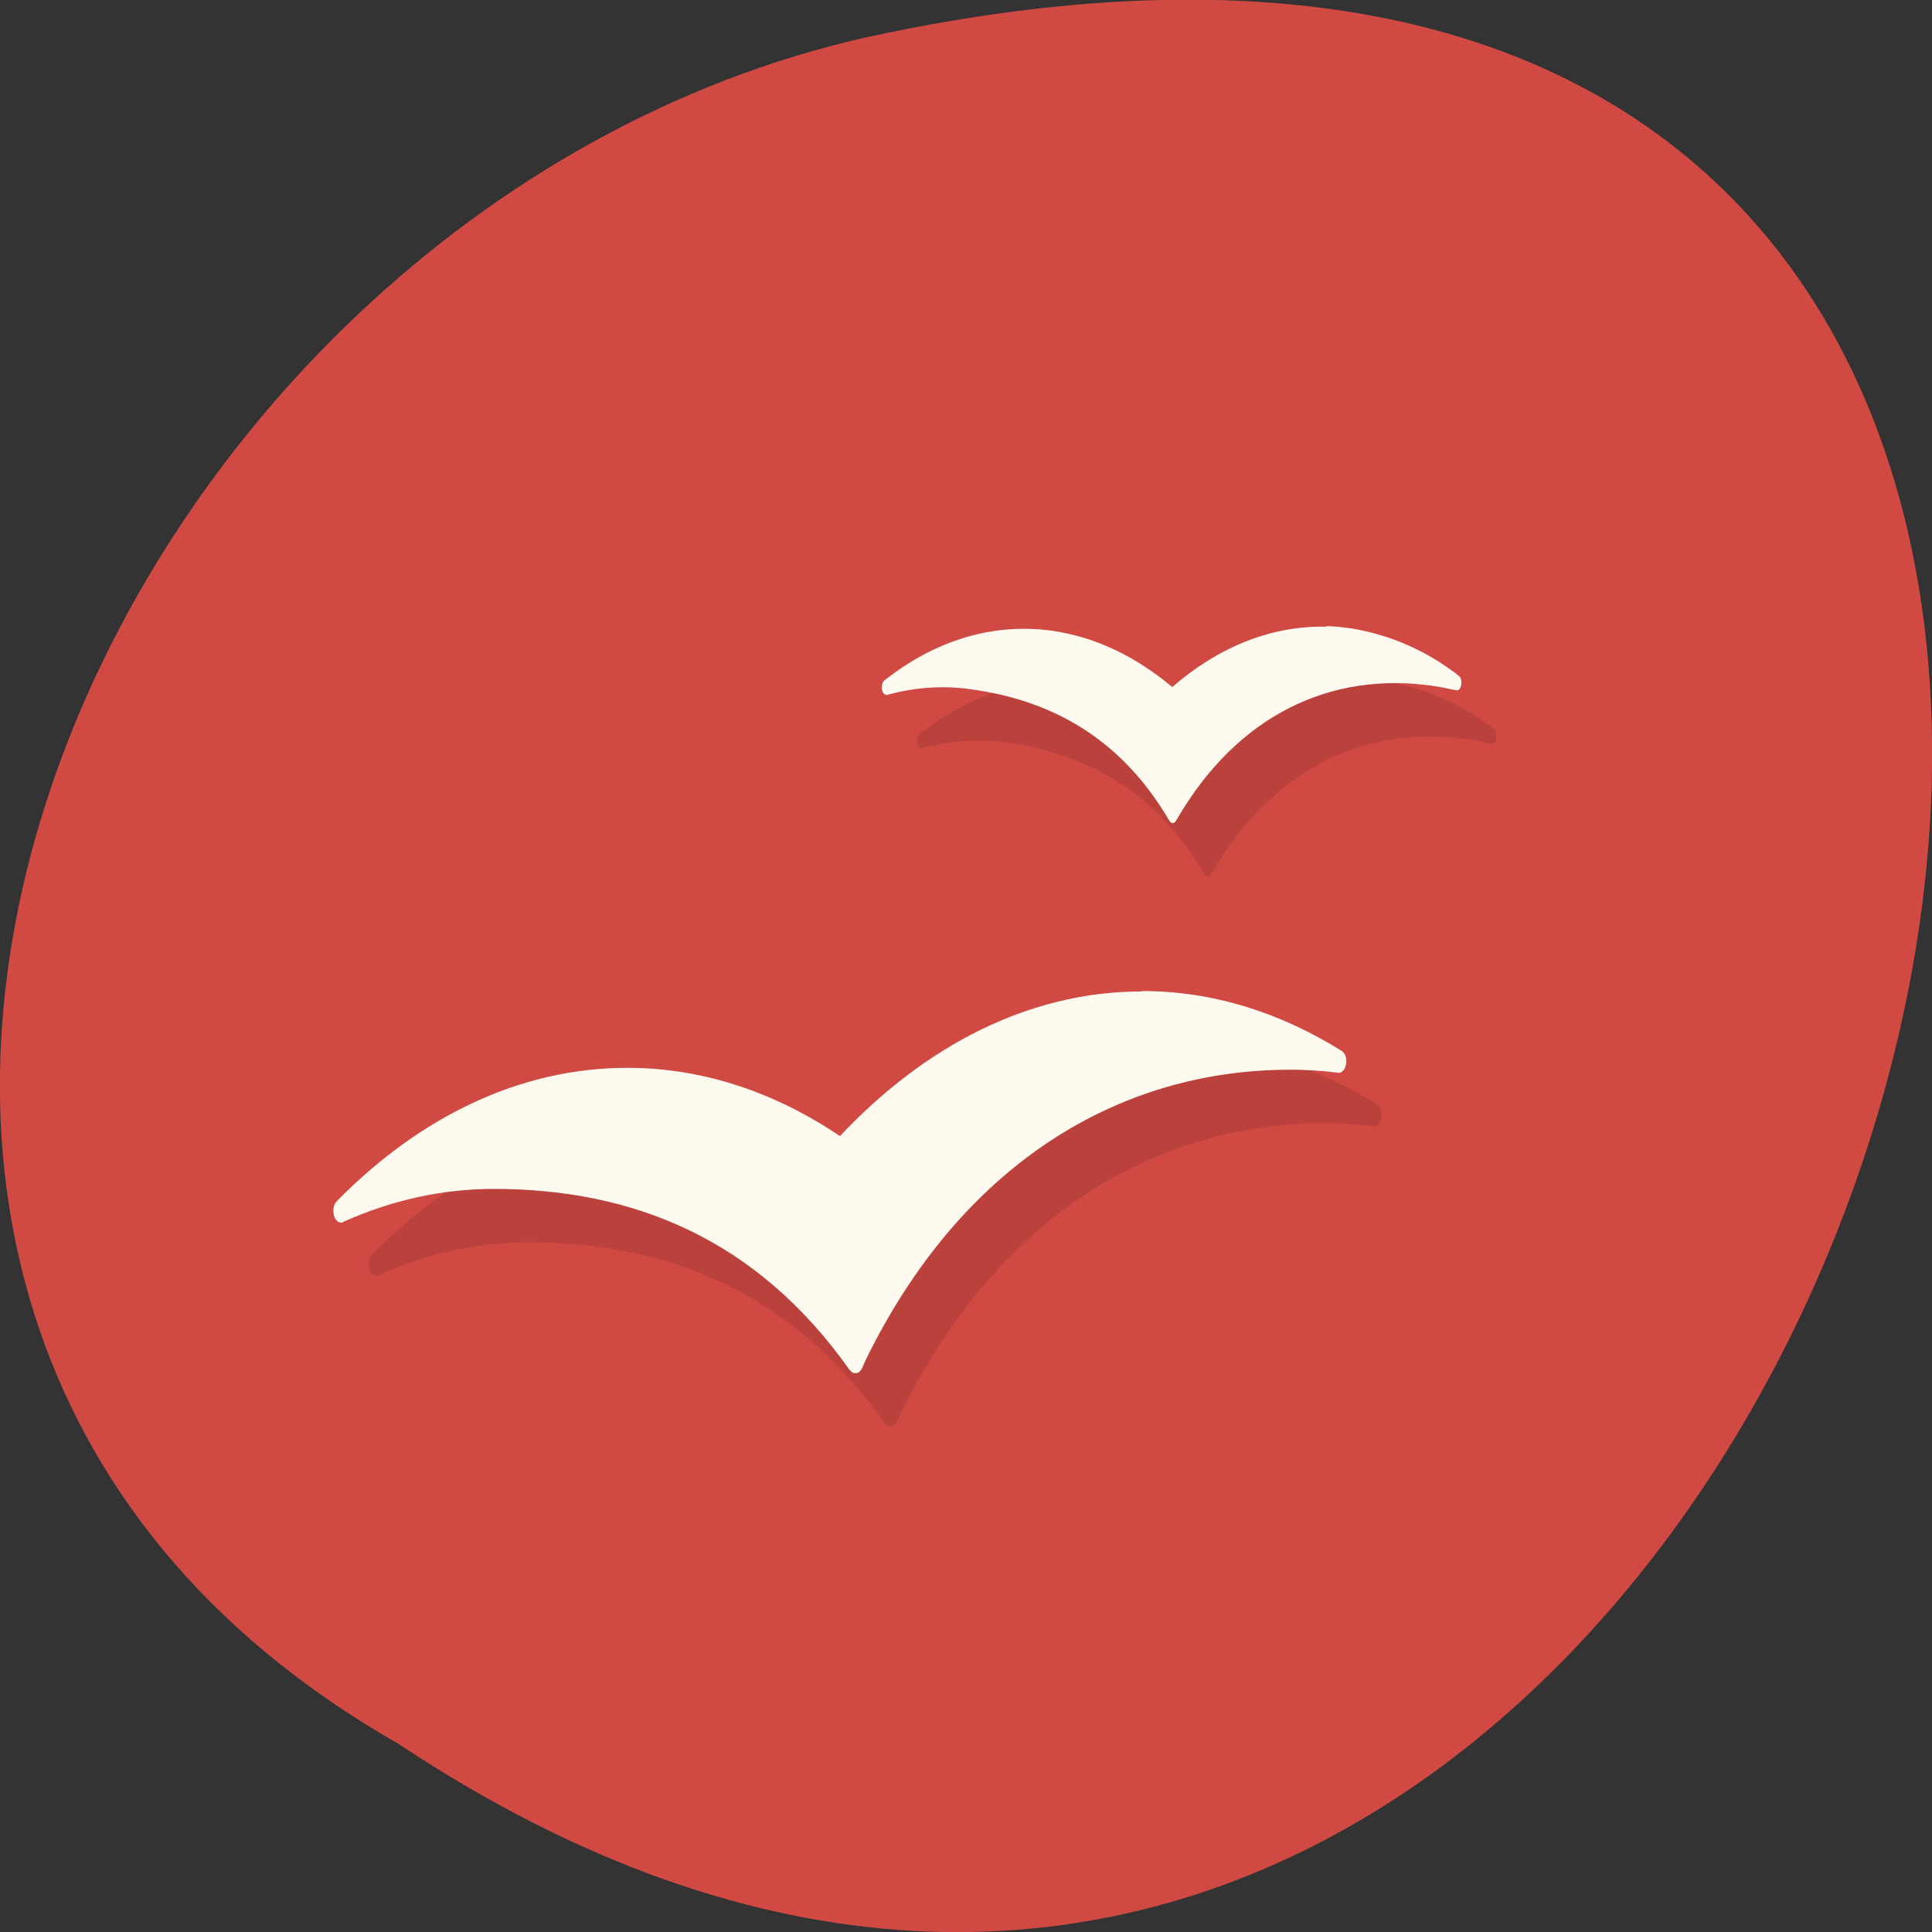 <svg xmlns="http://www.w3.org/2000/svg" xmlns:xlink="http://www.w3.org/1999/xlink" viewBox="0 0 24 24"><rect x="0" y="0" width="24" height="24" fill="#333333" stroke="none"/><defs><g id="5" clip-path="url(#4)"><path d="m 16.918 8.449 c -0.695 -0.016 -1.352 0.258 -1.918 0.75 c -0.445 -0.379 -0.949 -0.625 -1.488 -0.703 c -0.746 -0.102 -1.457 0.129 -2.078 0.613 c -0.004 0.004 -0.012 0.008 -0.016 0.012 c -0.016 0.02 -0.027 0.047 -0.027 0.078 c 0 0.055 0.027 0.094 0.063 0.094 c 0.004 0 0.008 0 0.012 0 c 0.004 0 0.004 -0.004 0.004 -0.004 c 0.336 -0.09 0.68 -0.113 1.035 -0.066 c 0.988 0.141 1.852 0.602 2.457 1.633 c 0.031 0.047 0.059 0.043 0.09 -0.004 c 0.762 -1.324 1.93 -1.848 3.184 -1.668 c 0.07 0.008 0.141 0.02 0.211 0.039 c 0.023 0.004 0.059 0.012 0.082 0.012 c 0.043 0.008 0.063 -0.039 0.063 -0.094 c 0 -0.039 -0.008 -0.066 -0.031 -0.082 c -0.027 -0.02 -0.051 -0.043 -0.074 -0.055 c -0.387 -0.285 -0.816 -0.465 -1.27 -0.535 c -0.098 -0.016 -0.199 -0.027 -0.301 -0.031"/><path d="m 14.621 12.98 c -1.398 0 -2.691 0.668 -3.746 1.793 c -0.809 -0.543 -1.703 -0.844 -2.645 -0.844 c -1.336 0 -2.578 0.609 -3.609 1.656 c 0 0 -0.008 0.008 -0.008 0.008 c -0.023 0.027 -0.035 0.066 -0.035 0.113 c 0 0.078 0.043 0.145 0.094 0.145 c 0.008 0 0.012 -0.004 0.02 -0.004 c 0.004 0 0.008 0 0.008 -0.004 c 0.594 -0.27 1.223 -0.41 1.871 -0.41 c 1.723 0 3.262 0.613 4.422 2.246 c 0 0 0.004 0.008 0.008 0.008 c 0.02 0.023 0.039 0.031 0.063 0.031 c 0.031 0 0.055 -0.012 0.074 -0.043 c 0 0 0.035 -0.078 0.055 -0.121 c 1.18 -2.41 3.121 -3.602 5.273 -3.602 c 0.156 0 0.309 0.004 0.461 0.023 c 0.043 0 0.137 0.016 0.141 0.016 c 0.051 0 0.094 -0.066 0.094 -0.145 c 0 -0.059 -0.023 -0.105 -0.055 -0.125 c -0.004 -0.004 -0.008 -0.008 -0.012 -0.008 c -0.762 -0.473 -1.594 -0.738 -2.465 -0.738"/></g><clipPath id="6"><path d="m 10 7 h 9 v 4 h -9"/></clipPath><clipPath id="4"><path d="M 0,0 H24 V24 H0 z"/></clipPath><clipPath id="7"><path d="m 4 12 h 13 v 6 h -13"/></clipPath><clipPath id="0"><path d="m 1 0 h 21 v 24 h -21"/></clipPath><clipPath id="1"><path d="m 21.22 13.09 c 0 8.418 -4.512 15.234 -10.07 15.234 c -5.563 0 -10.07 -6.816 -10.07 -15.234 c 0 -8.418 4.512 -15.238 10.07 -15.238 c 5.563 0 10.07 6.82 10.07 15.238"/></clipPath><filter id="2" filterUnits="objectBoundingBox" x="0" y="0" width="24" height="24"><feColorMatrix type="matrix" in="SourceGraphic" values="0 0 0 0 1 0 0 0 0 1 0 0 0 0 1 0 0 0 1 0"/></filter><mask id="3"><g filter="url(#2)"><path fill-opacity="0.102" d="M 0,0 H24 V24 H0 z"/></g></mask></defs><path d="m 4.945 21.66 c 18.05 11.996 29.16 -26.26 5.832 -21.2 c -9.637 2.16 -15.488 15.691 -5.832 21.2" fill="#d04943"/><g clip-path="url(#0)"><g clip-path="url(#1)"><use xlink:href="#5" mask="url(#3)"/></g></g><g clip-path="url(#6)"><g clip-path="url(#1)"><path d="m 16.48 7.785 c -0.695 -0.016 -1.352 0.258 -1.918 0.75 c -0.445 -0.375 -0.949 -0.621 -1.488 -0.699 c -0.746 -0.105 -1.461 0.125 -2.078 0.609 c -0.008 0.004 -0.012 0.012 -0.02 0.016 c -0.012 0.016 -0.023 0.047 -0.023 0.078 c 0 0.055 0.027 0.094 0.063 0.094 c 0.004 0 0.008 0 0.012 0 c 0.004 0 0.004 -0.004 0.004 -0.004 c 0.332 -0.09 0.68 -0.117 1.035 -0.066 c 0.988 0.137 1.852 0.598 2.457 1.629 c 0.031 0.047 0.059 0.043 0.09 -0.004 c 0.762 -1.32 1.93 -1.848 3.184 -1.668 c 0.07 0.012 0.141 0.02 0.207 0.039 c 0.027 0.004 0.063 0.012 0.086 0.016 c 0.039 0.008 0.063 -0.043 0.063 -0.094 c 0 -0.043 -0.008 -0.07 -0.035 -0.086 c -0.023 -0.02 -0.047 -0.043 -0.07 -0.055 c -0.387 -0.285 -0.816 -0.461 -1.27 -0.535 c -0.098 -0.012 -0.199 -0.027 -0.301 -0.027" fill="#fffaef"/></g></g><g clip-path="url(#7)"><g clip-path="url(#1)"><path d="m 14.184 12.316 c -1.398 0 -2.691 0.672 -3.75 1.797 c -0.805 -0.543 -1.699 -0.848 -2.641 -0.848 c -1.336 0 -2.578 0.609 -3.609 1.656 c 0 0.004 -0.008 0.008 -0.008 0.012 c -0.023 0.023 -0.035 0.063 -0.035 0.109 c 0 0.082 0.043 0.145 0.094 0.145 c 0.008 0 0.012 0 0.02 0 c 0.004 0 0.008 -0.004 0.008 -0.008 c 0.594 -0.266 1.219 -0.41 1.871 -0.41 c 1.723 0 3.262 0.613 4.418 2.246 c 0.004 0.004 0.008 0.008 0.012 0.012 c 0.016 0.023 0.039 0.031 0.063 0.031 c 0.031 0 0.055 -0.016 0.074 -0.047 c 0 0 0.035 -0.074 0.055 -0.121 c 1.18 -2.41 3.121 -3.602 5.273 -3.602 c 0.156 0 0.309 0.008 0.461 0.023 c 0.043 0.004 0.137 0.016 0.141 0.016 c 0.051 0 0.094 -0.066 0.094 -0.145 c 0 -0.059 -0.023 -0.105 -0.055 -0.125 c -0.004 -0.004 -0.008 -0.004 -0.012 -0.008 c -0.762 -0.473 -1.594 -0.738 -2.469 -0.738" fill="#fffaef"/></g></g></svg>